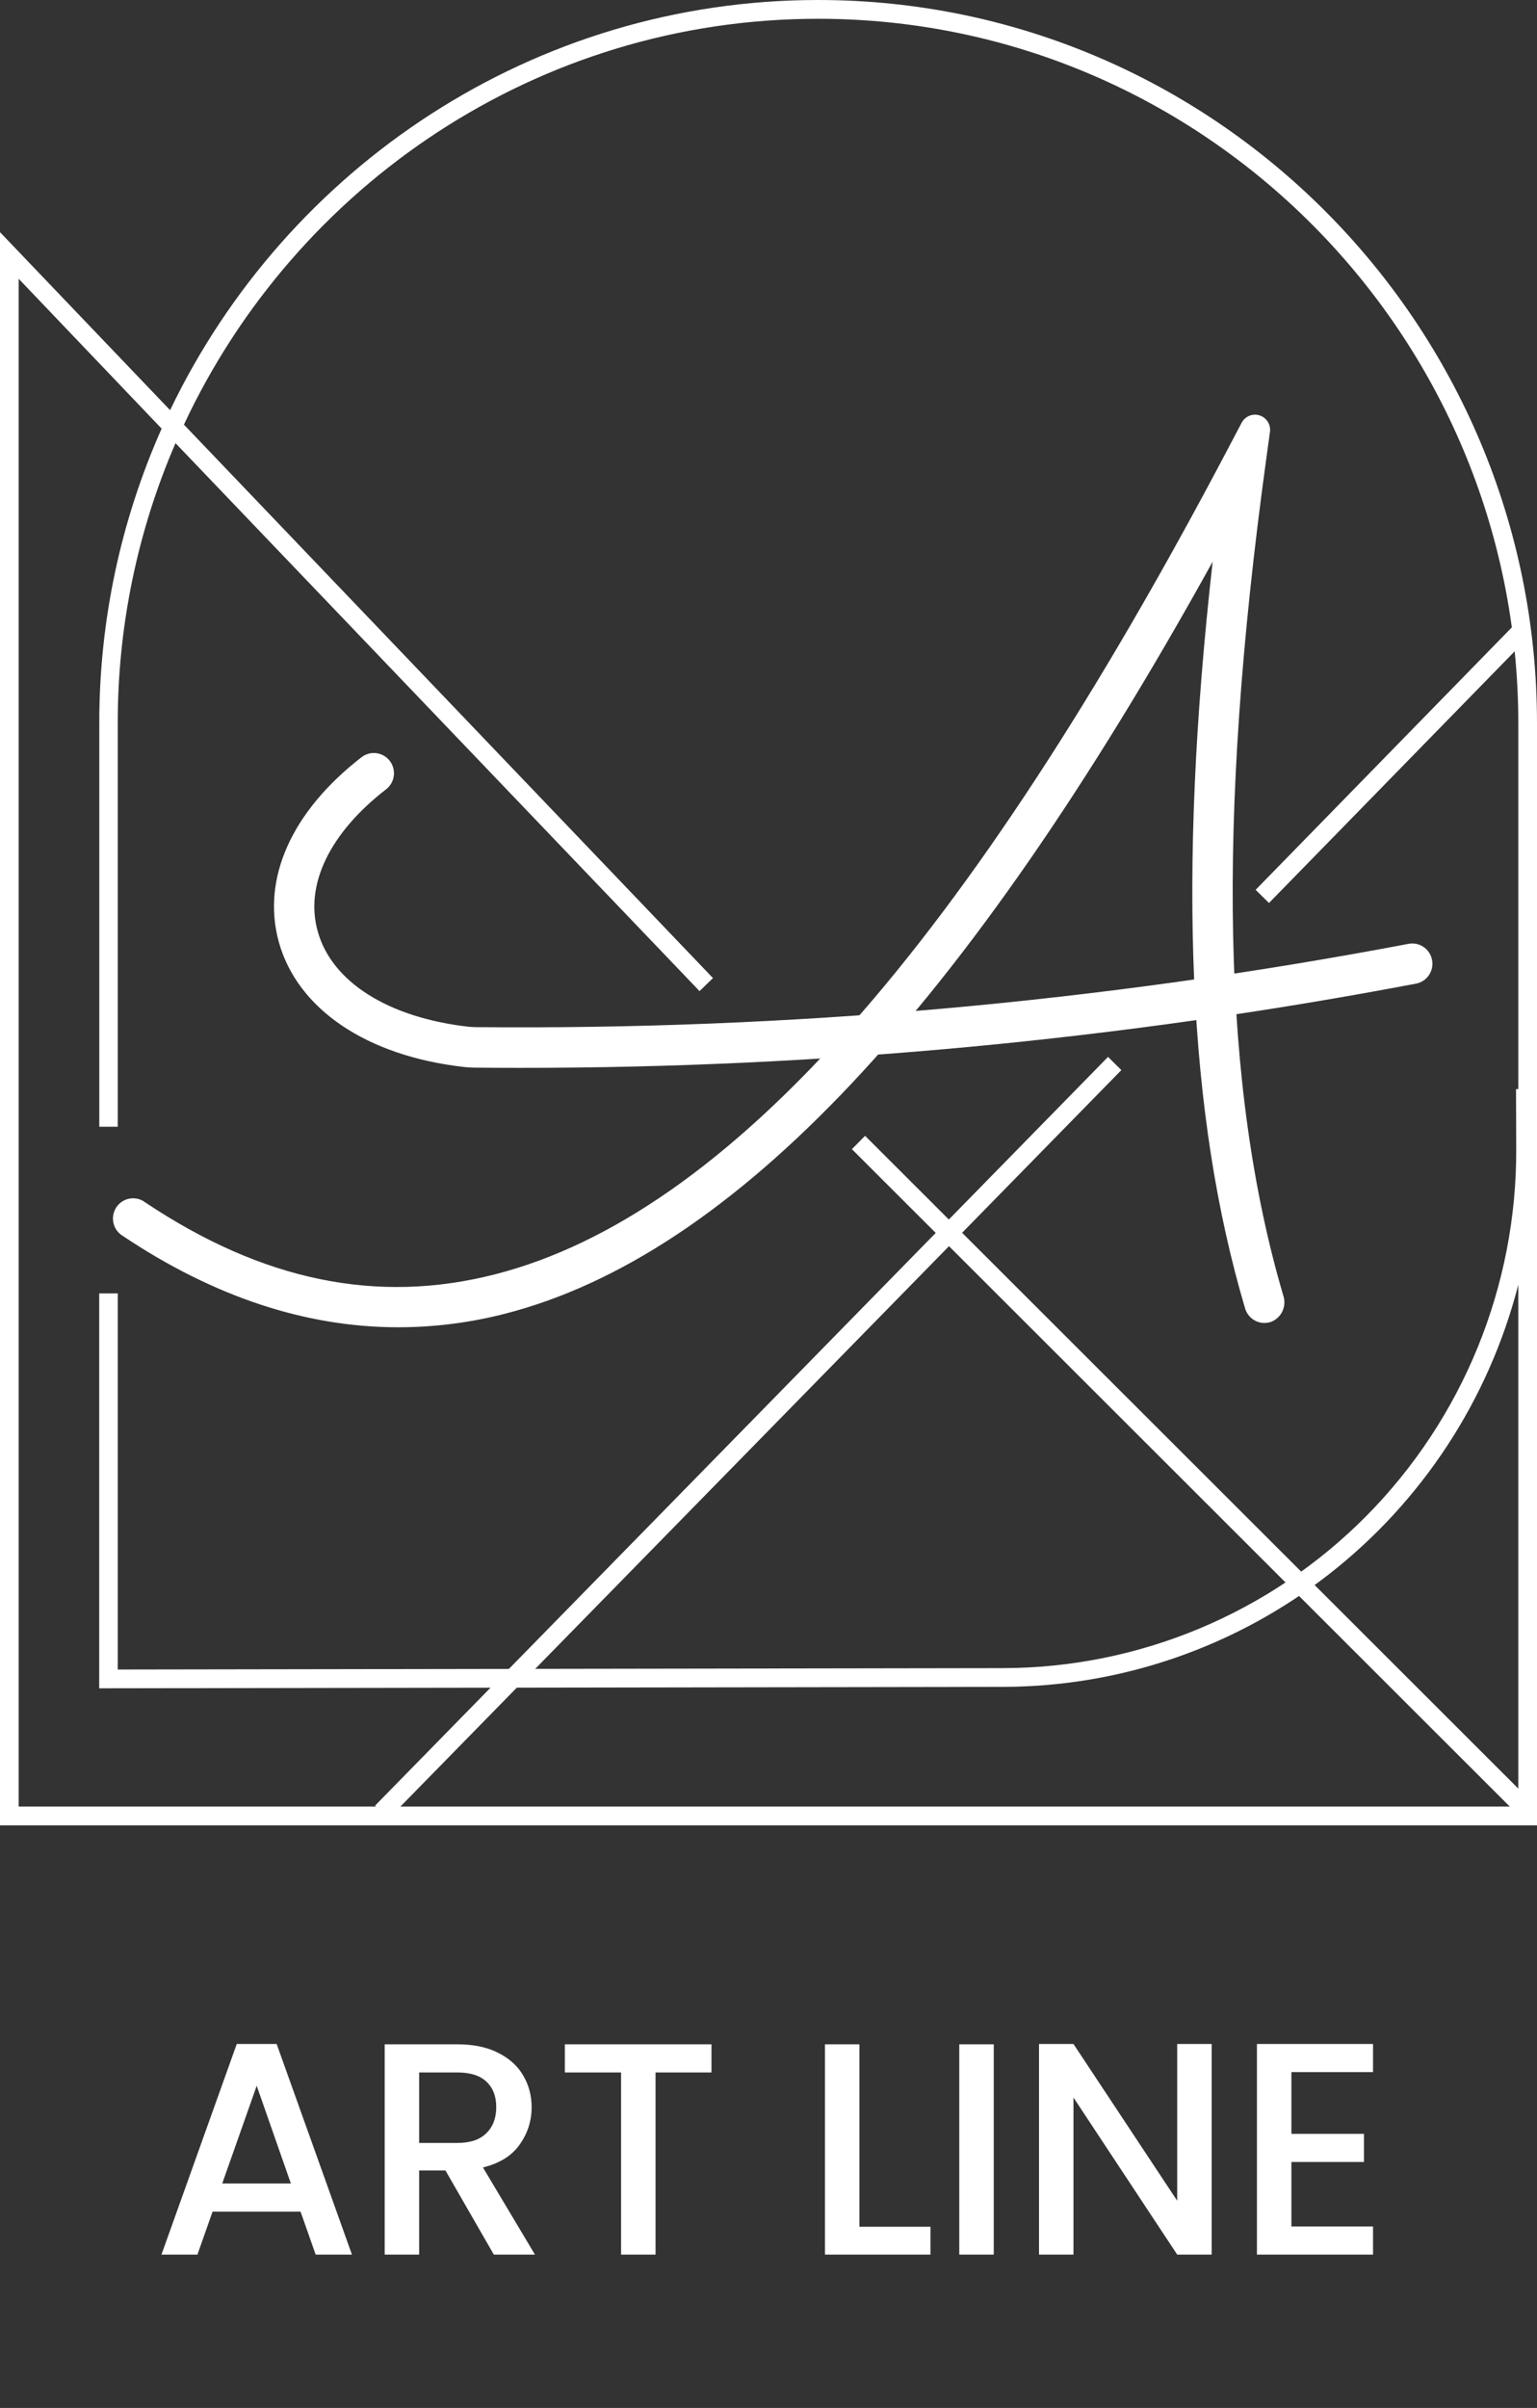 <svg width="122" height="191" viewBox="0 0 122 191" fill="none" xmlns="http://www.w3.org/2000/svg">
<rect x="0" y="0" width="122" height="191" fill="#333333" stroke="none"/>
<path d="M31.611 105.28C24.286 105.28 16.966 102.861 9.761 98.043C9.573 97.933 9.41 97.786 9.28 97.611C9.151 97.435 9.059 97.235 9.009 97.022C8.959 96.81 8.953 96.589 8.991 96.374C9.029 96.159 9.11 95.954 9.229 95.771C9.349 95.589 9.504 95.433 9.686 95.312C9.867 95.192 10.071 95.111 10.285 95.073C10.499 95.035 10.719 95.041 10.93 95.091C11.141 95.141 11.341 95.234 11.515 95.365C20.844 101.601 29.932 103.472 39.278 101.084C57.717 96.385 76.76 74.934 97.5 35.536L98.558 33.53C98.691 33.28 98.906 33.085 99.166 32.979C99.427 32.873 99.716 32.862 99.984 32.949C100.251 33.035 100.48 33.214 100.63 33.453C100.78 33.692 100.842 33.976 100.804 34.257L100.494 36.509C96.56 65.199 97 86.265 101.868 102.786C101.999 103.189 101.972 103.626 101.792 104.009C101.613 104.392 101.295 104.691 100.903 104.846C100.699 104.919 100.482 104.95 100.265 104.936C100.049 104.922 99.837 104.864 99.644 104.766C99.45 104.667 99.278 104.53 99.139 104.363C99 104.196 98.896 104.002 98.833 103.793C94.292 88.49 93.451 69.517 96.255 44.553C76.615 80.037 58.19 99.574 40.067 104.21C37.304 104.919 34.463 105.278 31.611 105.28Z" fill="white"/>
<path d="M41.309 84.703C40.118 84.703 38.927 84.698 37.736 84.686C37.408 84.686 37.095 84.664 36.801 84.631C29.085 83.749 23.607 80.04 22.128 74.71C20.754 69.702 23.14 64.364 28.7 60.06C28.867 59.932 29.057 59.837 29.259 59.783C29.462 59.728 29.673 59.714 29.881 59.742C30.089 59.769 30.29 59.837 30.472 59.943C30.654 60.048 30.813 60.189 30.941 60.356C31.068 60.523 31.162 60.715 31.216 60.918C31.271 61.122 31.285 61.335 31.258 61.544C31.23 61.753 31.162 61.955 31.057 62.137C30.953 62.32 30.813 62.48 30.646 62.609C26.177 66.064 24.19 70.169 25.212 73.851C26.312 77.873 30.792 80.709 37.167 81.439C37.351 81.458 37.557 81.469 37.774 81.472C62.606 81.708 87.402 79.496 111.805 74.865C112.221 74.786 112.652 74.876 113.002 75.117C113.352 75.356 113.593 75.727 113.671 76.145C113.75 76.564 113.66 76.997 113.421 77.349C113.183 77.701 112.815 77.943 112.399 78.022C88.961 82.471 65.161 84.707 41.309 84.703Z" fill="white"/>
<path d="M64.94 0C42.315 0 22.73 13.304 13.502 32.535L0 18.415V144.788H122V57.379C122 25.74 96.4 0 64.94 0ZM120.516 86.389H120.334L120.351 91.13C120.372 96.525 119.334 101.871 117.298 106.862C115.261 111.854 112.266 116.392 108.483 120.218C104.7 124.044 100.204 127.081 95.252 129.157C90.3 131.233 84.99 132.307 79.624 132.316L9.346 132.427V102.593H7.875V133.917L79.619 133.803C88.986 133.787 98.082 130.646 105.483 124.873C112.884 119.1 118.171 111.021 120.516 101.902V143.296H1.482V22.113L12.829 33.999C9.556 41.358 7.87 49.33 7.881 57.39V89.372H9.346V57.379C9.337 49.732 10.898 42.165 13.931 35.152L55.526 78.616L56.592 77.582L14.599 33.682C23.488 14.681 42.708 1.49 64.94 1.49C95.584 1.49 120.516 26.564 120.516 57.379V86.389Z" fill="white"/>
<path d="M68.666 90.093L67.62 91.152L120.923 144.38L121.968 143.321L68.666 90.093Z" fill="white"/>
<path d="M119.997 49.769L99.667 70.581L100.726 71.626L121.056 50.815L119.997 49.769Z" fill="white"/>
<path d="M87.951 83.833L29.77 143.224L30.828 144.272L89.008 84.881L87.951 83.833Z" fill="white"/>
<path d="M23.856 175.427H16.872L15.672 178.835H12.816L18.792 162.131H21.96L27.936 178.835H25.056L23.856 175.427ZM23.088 173.195L20.376 165.443L17.64 173.195H23.088ZM39.198 178.835L35.358 172.163H33.27V178.835H30.534V162.155H36.294C37.574 162.155 38.654 162.379 39.534 162.827C40.43 163.275 41.094 163.875 41.526 164.627C41.974 165.379 42.198 166.219 42.198 167.147C42.198 168.235 41.878 169.227 41.238 170.123C40.614 171.003 39.646 171.603 38.334 171.923L42.462 178.835H39.198ZM33.27 169.979H36.294C37.318 169.979 38.086 169.723 38.598 169.211C39.126 168.699 39.39 168.011 39.39 167.147C39.39 166.283 39.134 165.611 38.622 165.131C38.11 164.635 37.334 164.387 36.294 164.387H33.27V169.979ZM56.474 162.155V164.387H52.034V178.835H49.298V164.387H44.834V162.155H56.474ZM68.216 176.627H73.856V178.835H65.48V162.155H68.216V176.627ZM78.88 162.155V178.835H76.144V162.155H78.88ZM96.176 178.835H93.44L85.208 166.379V178.835H82.472V162.131H85.208L93.44 174.563V162.131H96.176V178.835ZM102.505 164.363V169.259H108.265V171.491H102.505V176.603H108.985V178.835H99.769V162.131H108.985V164.363H102.505Z" fill="white"/>
</svg>
